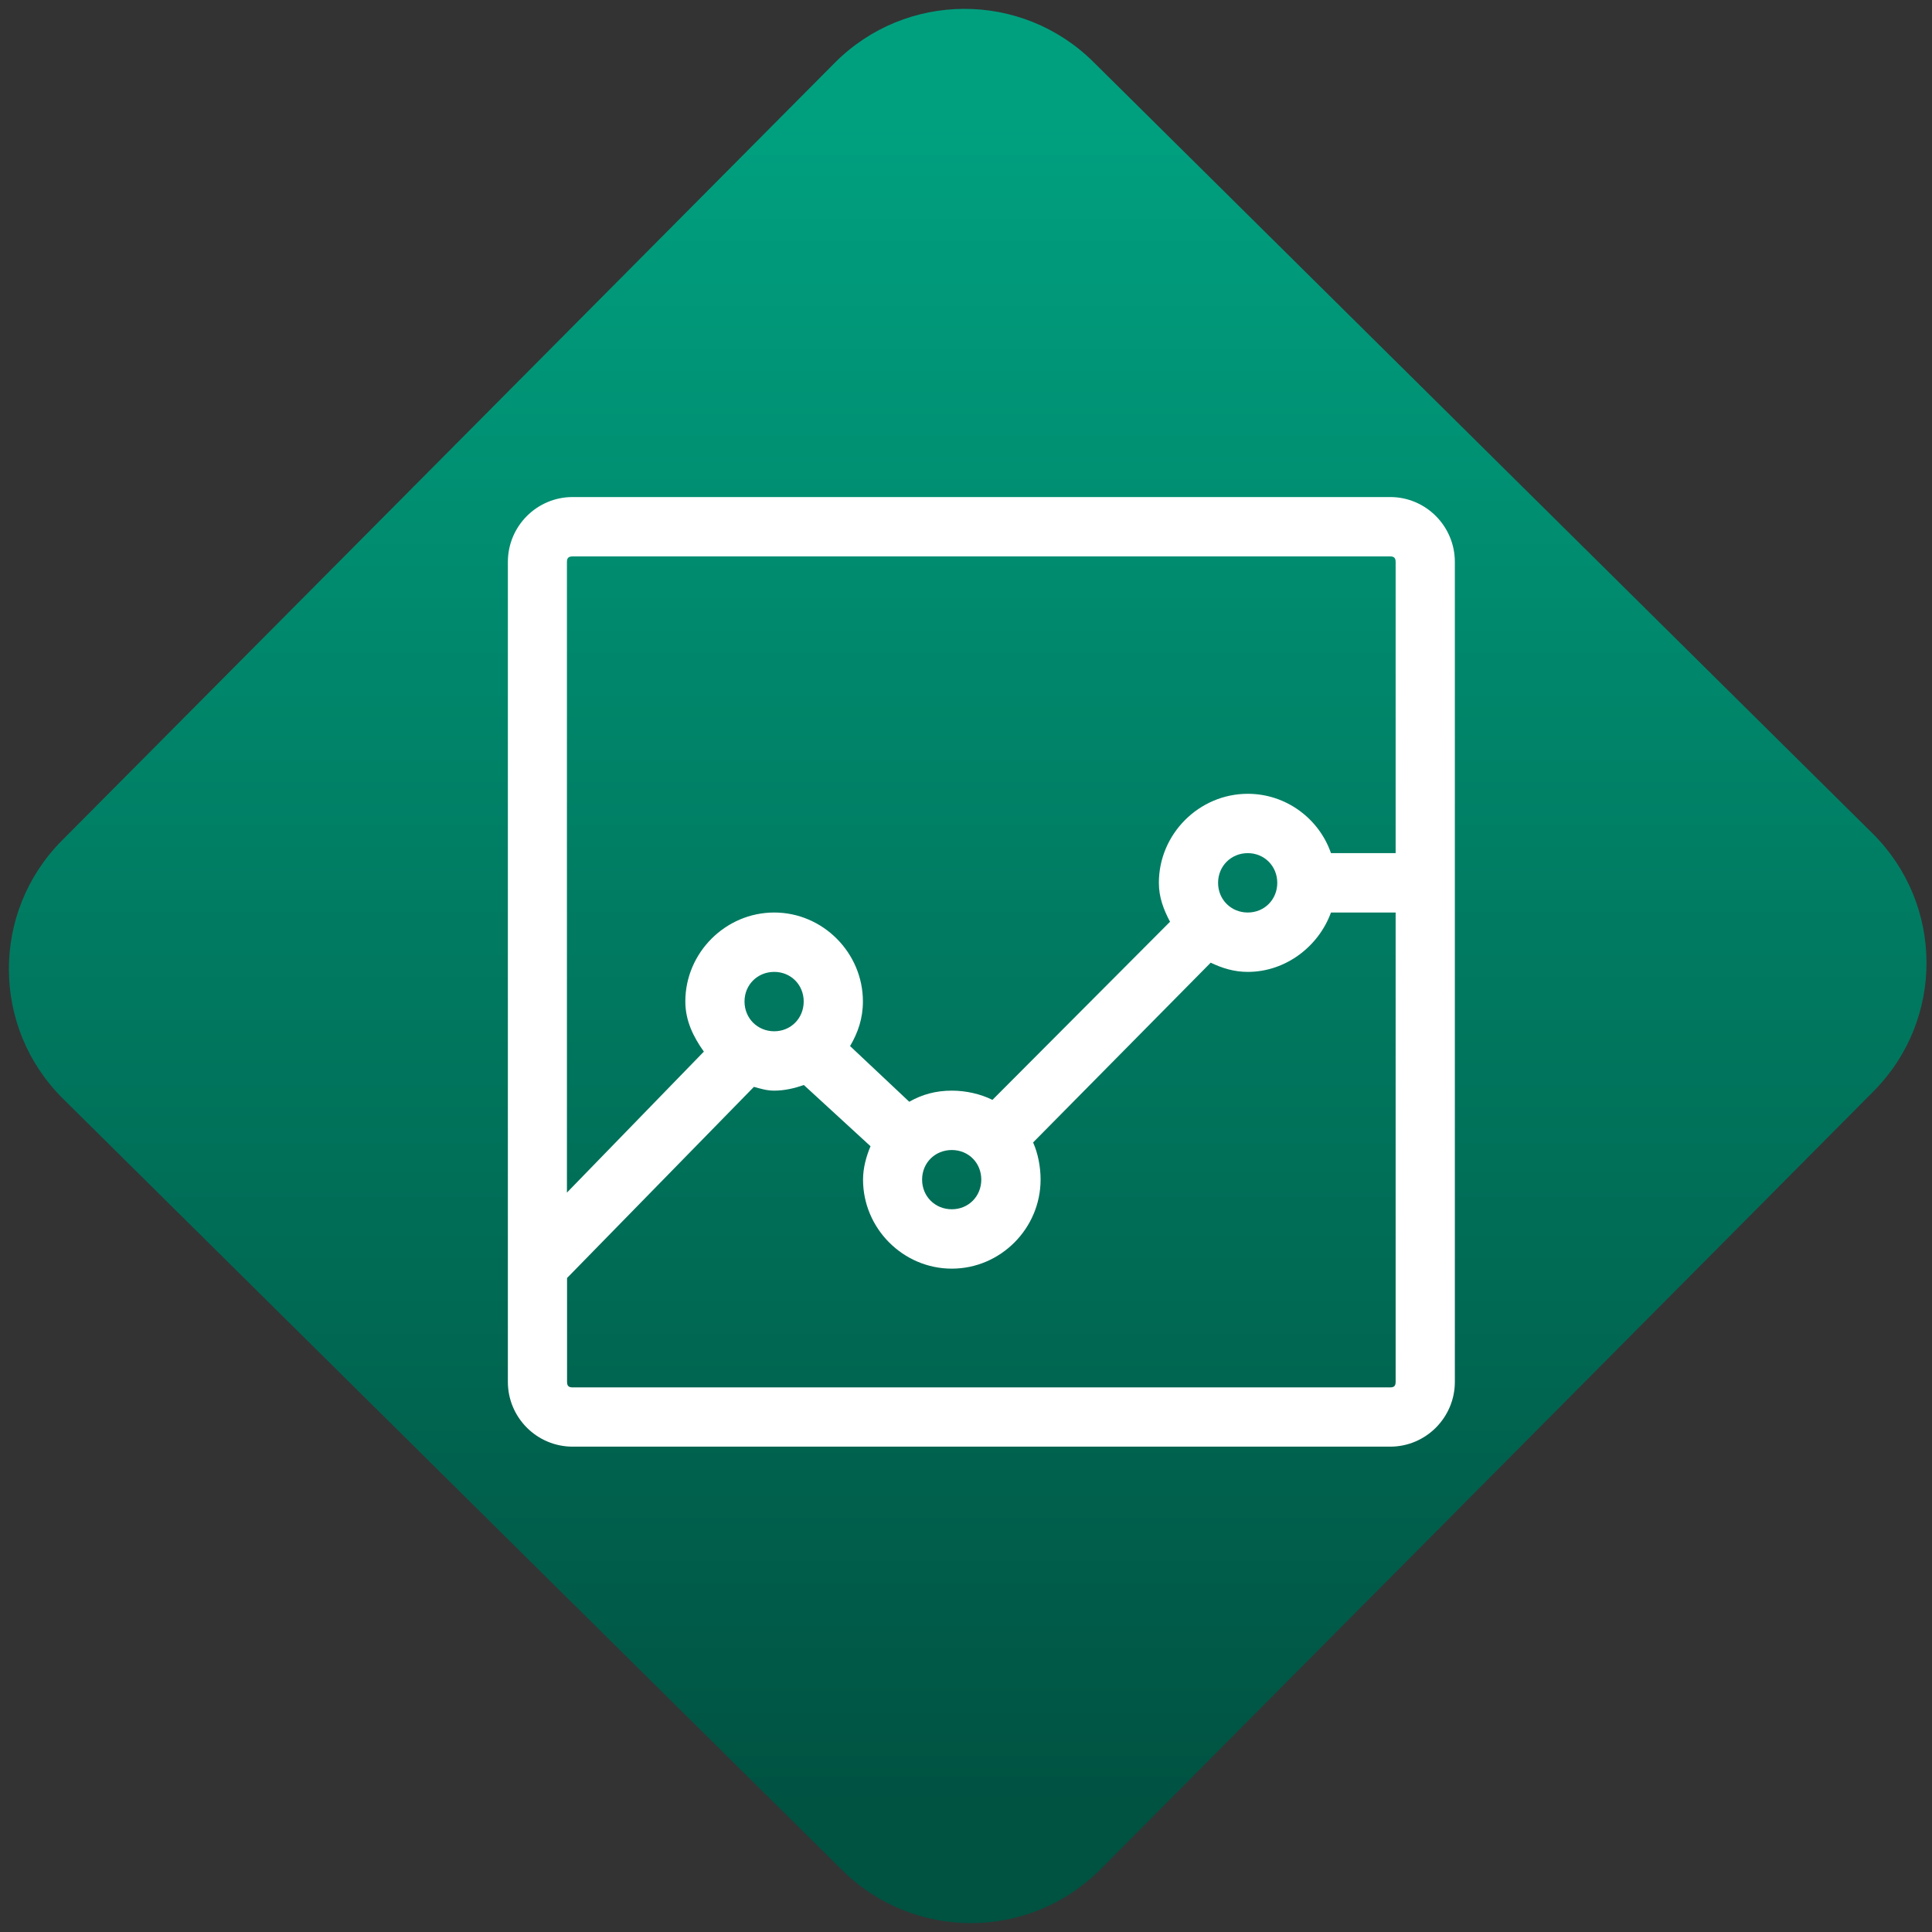 <svg width="64" height="64" viewBox="0 0 64 64" version="1.1"><rect x="0" y="0" width="64" height="64" fill="#333333" stroke="none"/><defs><linearGradient id="linear-pattern-0" gradientUnits="userSpaceOnUse" x1="0" y1="0" x2="0" y2="1" gradientTransform="matrix(60, 0, 0, 56, 0, 4)"><stop offset="0" stop-color="#00a07f" stop-opacity="1"/><stop offset="1" stop-color="#005241" stop-opacity="1"/></linearGradient></defs><path fill="url(#linear-pattern-0)" fill-opacity="1" d="M 36.219 2.051 L 62.027 27.605 C 64.402 29.957 64.418 33.785 62.059 36.156 L 36.461 61.918 C 34.105 64.289 30.27 64.305 27.895 61.949 L 2.086 36.395 C -0.289 34.043 -0.305 30.215 2.051 27.844 L 27.652 2.082 C 30.008 -0.289 33.844 -0.305 36.219 2.051 Z M 36.219 2.051 " /><g transform="matrix(1.008,0,0,1.003,16.221,16.077)"><path fill-rule="nonzero" fill="rgb(100%, 100%, 100%)" fill-opacity="1" d="M 2.727 0.387 C 1.551 0.387 0.598 1.348 0.598 2.531 L 0.598 29.609 C 0.598 30.789 1.551 31.75 2.727 31.75 L 29.594 31.75 C 30.766 31.75 31.719 30.789 31.719 29.609 L 31.719 2.531 C 31.719 1.348 30.766 0.387 29.594 0.387 Z M 2.727 2.348 L 29.594 2.348 C 29.719 2.348 29.773 2.398 29.773 2.531 L 29.773 12.148 L 27.648 12.148 C 27.258 11.012 26.176 10.188 24.914 10.188 C 23.312 10.188 21.992 11.516 21.992 13.129 C 21.992 13.609 22.148 14.012 22.359 14.414 L 16.523 20.297 C 16.133 20.102 15.656 19.992 15.188 19.992 C 14.664 19.992 14.211 20.117 13.789 20.359 L 11.844 18.52 C 12.105 18.074 12.266 17.605 12.266 17.047 C 12.266 15.438 10.949 14.109 9.352 14.109 C 7.75 14.109 6.43 15.438 6.43 17.047 C 6.43 17.684 6.695 18.219 7.039 18.703 L 2.539 23.359 L 2.539 2.531 C 2.539 2.398 2.594 2.348 2.727 2.348 Z M 24.914 12.148 C 25.461 12.148 25.883 12.578 25.883 13.129 C 25.883 13.68 25.461 14.109 24.914 14.109 C 24.363 14.109 23.938 13.68 23.938 13.129 C 23.938 12.578 24.363 12.148 24.914 12.148 Z M 27.648 14.109 L 29.773 14.109 L 29.773 29.609 C 29.773 29.742 29.723 29.793 29.594 29.793 L 2.727 29.793 C 2.594 29.793 2.543 29.742 2.543 29.609 L 2.543 26.18 L 8.684 19.867 C 8.914 19.93 9.105 19.992 9.352 19.992 C 9.684 19.992 10.023 19.914 10.324 19.805 L 12.516 21.828 C 12.375 22.164 12.27 22.547 12.27 22.93 C 12.27 24.543 13.586 25.871 15.188 25.871 C 16.789 25.871 18.105 24.543 18.105 22.93 C 18.105 22.508 18.02 22.066 17.859 21.703 L 23.695 15.766 C 24.078 15.949 24.465 16.07 24.914 16.07 C 26.16 16.07 27.242 15.23 27.648 14.109 Z M 9.352 16.07 C 9.898 16.07 10.32 16.496 10.32 17.047 C 10.32 17.602 9.898 18.031 9.352 18.031 C 8.801 18.031 8.375 17.602 8.375 17.047 C 8.375 16.496 8.801 16.07 9.352 16.07 Z M 15.188 21.953 C 15.734 21.953 16.156 22.375 16.156 22.93 C 16.156 23.484 15.734 23.91 15.188 23.91 C 14.637 23.91 14.211 23.484 14.211 22.93 C 14.211 22.375 14.637 21.953 15.188 21.953 Z M 15.188 21.953 "/></g></svg>
